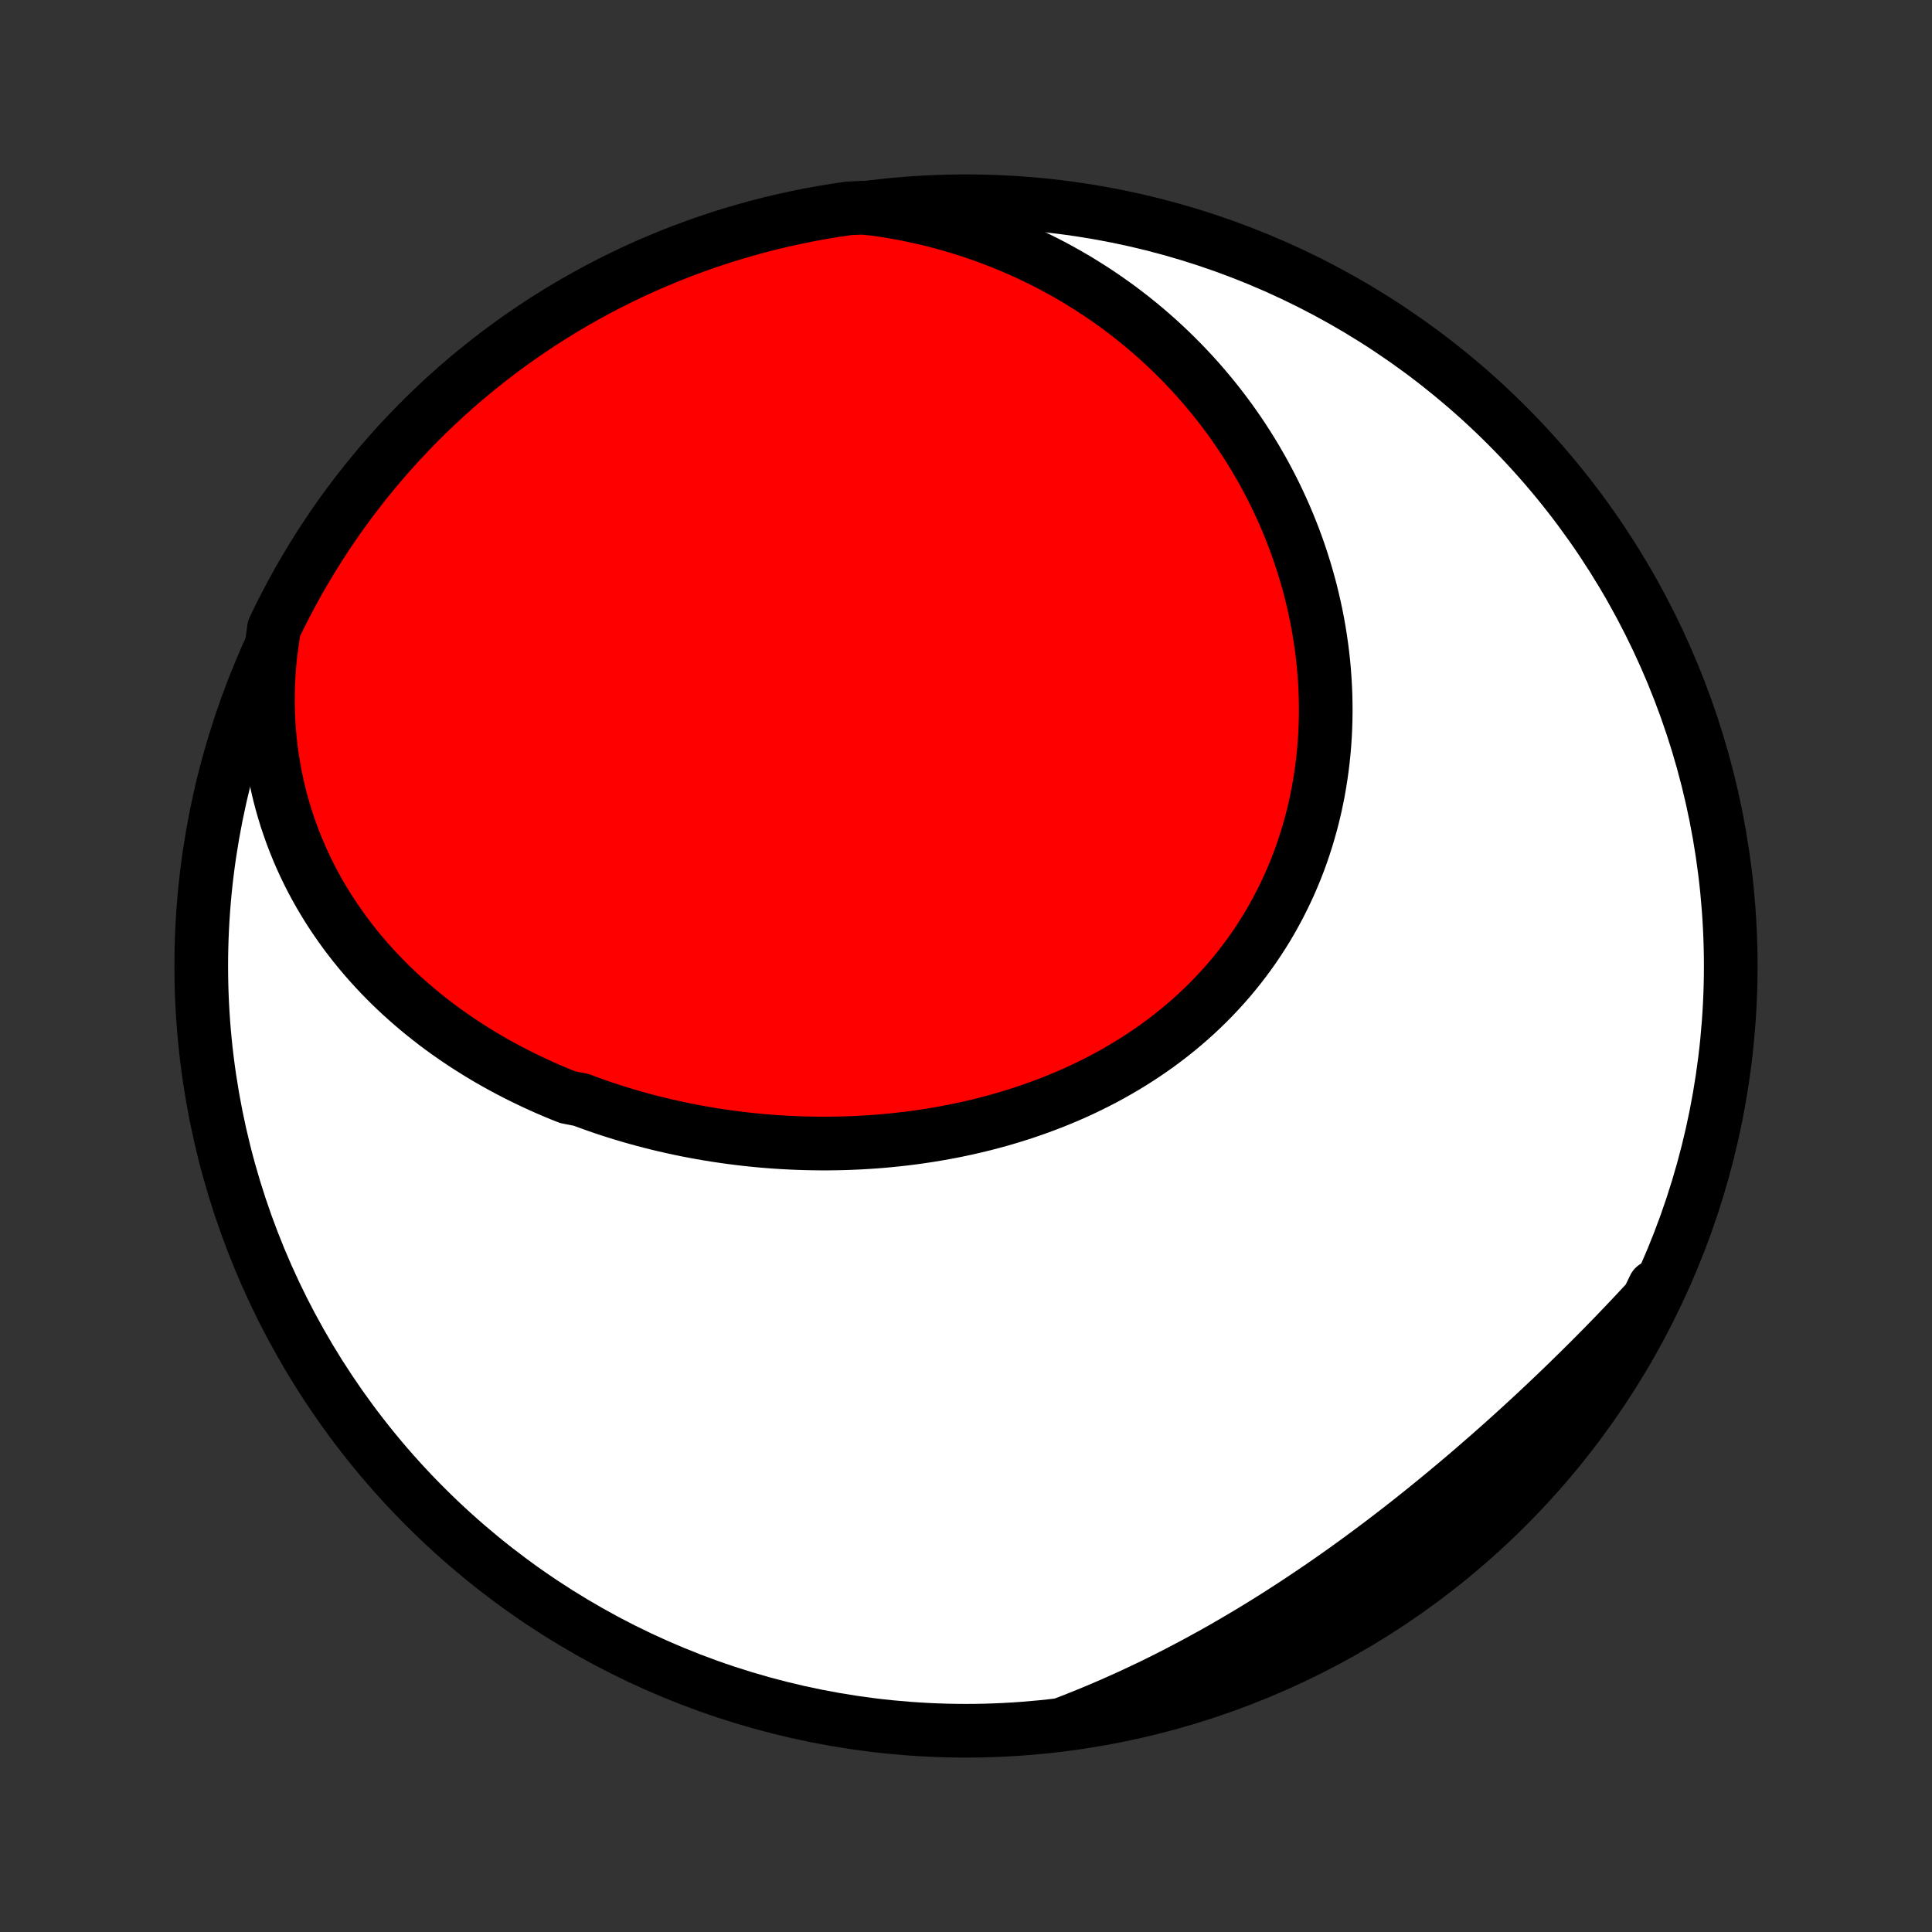 <?xml version="1.0" encoding="utf-8" standalone="no"?>
<!DOCTYPE svg PUBLIC "-//W3C//DTD SVG 1.1//EN"
  "http://www.w3.org/Graphics/SVG/1.1/DTD/svg11.dtd">
<!-- Created with matplotlib (http://matplotlib.org/) -->
<svg height="72pt" version="1.1" viewBox="0 0 72 72" width="72pt" xmlns="http://www.w3.org/2000/svg" xmlns:xlink="http://www.w3.org/1999/xlink">
 <rect x="0" y="0" width="72" height="72" fill="#333333" stroke="none"/>
 <defs>
  <style type="text/css">
*{stroke-linecap:butt;stroke-linejoin:round;}
  </style>
 </defs>
 <g id="figure_1">
  <g id="patch_1">
   <path d="
M0 72
L72 72
L72 0
L0 0
z
" style="fill:none;"/>
  </g>
  <g id="axes_1">
   <g id="PatchCollection_1">
    <defs>
     <path d="
M36 -7.5
C43.558 -7.5 50.808 -10.503 56.153 -15.848
C61.497 -21.192 64.5 -28.442 64.5 -36
C64.5 -43.558 61.497 -50.808 56.153 -56.153
C50.808 -61.497 43.558 -64.5 36 -64.5
C28.442 -64.5 21.192 -61.497 15.848 -56.153
C10.503 -50.808 7.5 -43.558 7.5 -36
C7.5 -28.442 10.503 -21.192 15.848 -15.848
C21.192 -10.503 28.442 -7.5 36 -7.5
z
" id="C0_0_a811fe30f3"/>
     <path d="
M10.076 -47.595
L10.04 -47.223
L10.013 -46.854
L9.995 -46.489
L9.986 -46.126
L9.985 -45.767
L9.993 -45.412
L10.009 -45.06
L10.034 -44.712
L10.066 -44.368
L10.106 -44.028
L10.153 -43.692
L10.208 -43.361
L10.27 -43.034
L10.339 -42.711
L10.414 -42.392
L10.496 -42.078
L10.585 -41.769
L10.679 -41.464
L10.78 -41.164
L10.886 -40.868
L10.998 -40.577
L11.115 -40.29
L11.237 -40.008
L11.365 -39.73
L11.497 -39.457
L11.634 -39.189
L11.776 -38.925
L11.922 -38.666
L12.073 -38.411
L12.227 -38.16
L12.386 -37.914
L12.549 -37.673
L12.715 -37.435
L12.884 -37.202
L13.058 -36.974
L13.234 -36.749
L13.414 -36.529
L13.597 -36.312
L13.784 -36.1
L13.973 -35.892
L14.164 -35.688
L14.359 -35.488
L14.556 -35.291
L14.756 -35.099
L14.959 -34.91
L15.164 -34.726
L15.371 -34.544
L15.58 -34.367
L15.792 -34.193
L16.006 -34.023
L16.221 -33.856
L16.439 -33.693
L16.659 -33.533
L16.881 -33.377
L17.105 -33.224
L17.33 -33.075
L17.557 -32.929
L17.786 -32.786
L18.017 -32.646
L18.249 -32.509
L18.483 -32.376
L18.718 -32.246
L18.955 -32.119
L19.194 -31.995
L19.434 -31.874
L19.675 -31.756
L19.918 -31.641
L20.162 -31.529
L20.408 -31.42
L20.655 -31.314
L20.903 -31.211
L21.153 -31.111
L21.656 -31.013
L21.909 -30.919
L22.164 -30.827
L22.419 -30.738
L22.677 -30.652
L22.935 -30.569
L23.194 -30.489
L23.455 -30.411
L23.716 -30.336
L23.979 -30.264
L24.243 -30.195
L24.508 -30.128
L24.774 -30.065
L25.042 -30.004
L25.31 -29.946
L25.579 -29.89
L25.85 -29.838
L26.121 -29.788
L26.394 -29.741
L26.667 -29.697
L26.942 -29.656
L27.217 -29.617
L27.493 -29.582
L27.77 -29.549
L28.049 -29.519
L28.328 -29.492
L28.608 -29.468
L28.888 -29.447
L29.17 -29.429
L29.452 -29.414
L29.735 -29.402
L30.019 -29.393
L30.304 -29.387
L30.589 -29.384
L30.875 -29.384
L31.162 -29.388
L31.449 -29.394
L31.736 -29.404
L32.025 -29.417
L32.313 -29.434
L32.602 -29.453
L32.891 -29.476
L33.181 -29.503
L33.471 -29.533
L33.761 -29.566
L34.051 -29.603
L34.342 -29.644
L34.632 -29.688
L34.922 -29.736
L35.213 -29.787
L35.503 -29.842
L35.792 -29.901
L36.082 -29.964
L36.371 -30.031
L36.66 -30.101
L36.947 -30.176
L37.235 -30.254
L37.521 -30.337
L37.807 -30.424
L38.092 -30.514
L38.375 -30.609
L38.658 -30.709
L38.939 -30.812
L39.219 -30.919
L39.497 -31.032
L39.774 -31.148
L40.049 -31.268
L40.322 -31.393
L40.593 -31.523
L40.863 -31.657
L41.13 -31.795
L41.394 -31.938
L41.657 -32.086
L41.916 -32.238
L42.173 -32.394
L42.427 -32.555
L42.679 -32.721
L42.927 -32.891
L43.172 -33.065
L43.413 -33.244
L43.652 -33.428
L43.886 -33.616
L44.117 -33.808
L44.344 -34.005
L44.568 -34.206
L44.787 -34.412
L45.002 -34.621
L45.213 -34.835
L45.419 -35.054
L45.621 -35.276
L45.819 -35.502
L46.011 -35.733
L46.199 -35.967
L46.382 -36.205
L46.561 -36.447
L46.734 -36.692
L46.902 -36.941
L47.065 -37.194
L47.223 -37.449
L47.375 -37.708
L47.522 -37.971
L47.664 -38.236
L47.8 -38.504
L47.931 -38.775
L48.057 -39.048
L48.176 -39.324
L48.291 -39.603
L48.4 -39.884
L48.503 -40.167
L48.6 -40.452
L48.692 -40.739
L48.778 -41.028
L48.859 -41.318
L48.934 -41.61
L49.004 -41.904
L49.067 -42.199
L49.126 -42.494
L49.178 -42.791
L49.225 -43.089
L49.267 -43.388
L49.303 -43.687
L49.334 -43.987
L49.359 -44.288
L49.379 -44.589
L49.393 -44.89
L49.402 -45.191
L49.406 -45.492
L49.404 -45.793
L49.398 -46.094
L49.385 -46.395
L49.368 -46.695
L49.346 -46.995
L49.319 -47.294
L49.286 -47.593
L49.249 -47.891
L49.206 -48.188
L49.159 -48.484
L49.107 -48.779
L49.05 -49.073
L48.988 -49.366
L48.921 -49.658
L48.85 -49.949
L48.774 -50.238
L48.693 -50.526
L48.608 -50.812
L48.518 -51.097
L48.424 -51.381
L48.325 -51.663
L48.222 -51.943
L48.114 -52.221
L48.002 -52.498
L47.885 -52.773
L47.764 -53.046
L47.639 -53.317
L47.51 -53.586
L47.376 -53.853
L47.238 -54.118
L47.096 -54.381
L46.949 -54.642
L46.799 -54.901
L46.644 -55.157
L46.485 -55.411
L46.322 -55.663
L46.155 -55.913
L45.983 -56.16
L45.808 -56.405
L45.628 -56.647
L45.445 -56.887
L45.257 -57.124
L45.065 -57.358
L44.87 -57.59
L44.67 -57.82
L44.466 -58.046
L44.258 -58.27
L44.046 -58.491
L43.83 -58.709
L43.61 -58.924
L43.386 -59.136
L43.158 -59.346
L42.925 -59.552
L42.689 -59.755
L42.449 -59.954
L42.205 -60.151
L41.956 -60.344
L41.704 -60.534
L41.447 -60.72
L41.187 -60.903
L40.922 -61.083
L40.653 -61.258
L40.38 -61.43
L40.103 -61.599
L39.822 -61.763
L39.537 -61.923
L39.248 -62.08
L38.955 -62.232
L38.657 -62.38
L38.356 -62.524
L38.05 -62.663
L37.741 -62.798
L37.427 -62.929
L37.109 -63.054
L36.788 -63.175
L36.462 -63.291
L36.132 -63.402
L35.799 -63.508
L35.461 -63.609
L35.12 -63.704
L34.774 -63.794
L34.425 -63.878
L34.072 -63.956
L33.715 -64.029
L33.355 -64.096
L32.991 -64.156
L32.624 -64.21
L32.125 -64.258
L31.633 -64.235
L31.142 -64.163
L30.653 -64.083
L30.165 -63.994
L29.679 -63.896
L29.195 -63.79
L28.713 -63.676
L28.233 -63.553
L27.756 -63.421
L27.281 -63.282
L26.809 -63.134
L26.34 -62.977
L25.873 -62.813
L25.41 -62.64
L24.95 -62.459
L24.493 -62.27
L24.039 -62.074
L23.59 -61.869
L23.144 -61.656
L22.702 -61.436
L22.264 -61.207
L21.83 -60.971
L21.401 -60.728
L20.976 -60.477
L20.556 -60.218
L20.14 -59.953
L19.729 -59.679
L19.323 -59.399
L18.922 -59.111
L18.527 -58.817
L18.137 -58.515
L17.752 -58.207
L17.372 -57.892
L16.999 -57.57
L16.631 -57.242
L16.269 -56.907
L15.913 -56.566
L15.563 -56.218
L15.22 -55.864
L14.883 -55.505
L14.552 -55.139
L14.227 -54.767
L13.91 -54.39
L13.599 -54.008
L13.295 -53.619
L12.998 -53.226
L12.707 -52.827
L12.424 -52.423
L12.149 -52.014
L11.88 -51.6
L11.619 -51.181
L11.365 -50.758
L11.118 -50.33
L10.88 -49.898
L10.649 -49.462
L10.425 -49.021
L10.21 -48.577
z
" id="C0_1_f12200089c"/>
     <path d="
M39.735 -7.793
L40.084 -7.929
L40.431 -8.068
L40.778 -8.211
L41.125 -8.357
L41.47 -8.507
L41.815 -8.66
L42.159 -8.816
L42.503 -8.977
L42.846 -9.14
L43.188 -9.307
L43.529 -9.477
L43.869 -9.651
L44.209 -9.828
L44.548 -10.008
L44.886 -10.192
L45.223 -10.378
L45.56 -10.568
L45.895 -10.761
L46.23 -10.957
L46.564 -11.156
L46.897 -11.358
L47.229 -11.563
L47.56 -11.771
L47.89 -11.982
L48.219 -12.195
L48.547 -12.412
L48.874 -12.631
L49.2 -12.852
L49.525 -13.077
L49.849 -13.304
L50.172 -13.533
L50.493 -13.765
L50.813 -13.999
L51.133 -14.236
L51.451 -14.474
L51.767 -14.715
L52.083 -14.958
L52.397 -15.203
L52.71 -15.45
L53.022 -15.699
L53.332 -15.95
L53.641 -16.203
L53.948 -16.457
L54.254 -16.713
L54.559 -16.97
L54.862 -17.229
L55.163 -17.49
L55.463 -17.751
L55.762 -18.015
L56.059 -18.279
L56.354 -18.545
L56.647 -18.811
L56.939 -19.079
L57.229 -19.348
L57.517 -19.618
L57.803 -19.889
L58.088 -20.161
L58.371 -20.433
L58.651 -20.707
L58.93 -20.981
L59.207 -21.256
L59.482 -21.532
L59.755 -21.808
L60.025 -22.085
L60.294 -22.363
L60.56 -22.641
L60.824 -22.92
L61.086 -23.199
L61.345 -23.479
L61.602 -23.76
L61.654 -24.041
L61.434 -23.586
L61.206 -23.141
L60.97 -22.699
L60.726 -22.261
L60.475 -21.827
L60.216 -21.398
L59.95 -20.973
L59.677 -20.552
L59.397 -20.137
L59.109 -19.726
L58.815 -19.32
L58.513 -18.919
L58.205 -18.524
L57.889 -18.134
L57.568 -17.749
L57.239 -17.369
L56.904 -16.996
L56.563 -16.628
L56.215 -16.266
L55.862 -15.91
L55.502 -15.561
L55.136 -15.217
L54.765 -14.88
L54.388 -14.549
L54.005 -14.225
L53.616 -13.907
L53.223 -13.597
L52.824 -13.293
L52.42 -12.995
L52.011 -12.705
L51.597 -12.422
L51.178 -12.146
L50.755 -11.878
L50.327 -11.617
L49.895 -11.363
L49.458 -11.117
L49.018 -10.878
L48.573 -10.647
L48.125 -10.424
L47.673 -10.208
L47.218 -10
L46.759 -9.8
L46.297 -9.609
L45.831 -9.425
L45.363 -9.249
L44.892 -9.082
L44.418 -8.922
L43.941 -8.771
L43.462 -8.629
L42.981 -8.494
L42.498 -8.368
L42.012 -8.251
L41.525 -8.141
L41.036 -8.041
L40.546 -7.949
z
" id="C0_2_80a57662f9"/>
    </defs>
    <g clip-path="url(#p1bffca34e9)">
     <use style="fill:#ffffff;stroke:#000000;stroke-width:2.0;" x="0.0" xlink:href="#C0_0_a811fe30f3" y="72.0"/>
    </g>
    <g clip-path="url(#p1bffca34e9)">
     <use style="fill:#ff0000;stroke:#000000;stroke-width:2.0;" x="0.0" xlink:href="#C0_1_f12200089c" y="72.0"/>
    </g>
    <g clip-path="url(#p1bffca34e9)">
     <use style="fill:#ff0000;stroke:#000000;stroke-width:2.0;" x="0.0" xlink:href="#C0_2_80a57662f9" y="72.0"/>
    </g>
   </g>
  </g>
 </g>
 <defs>
  <clipPath id="p1bffca34e9">
   <rect height="72.0" width="72.0" x="0.0" y="0.0"/>
  </clipPath>
 </defs>
</svg>
